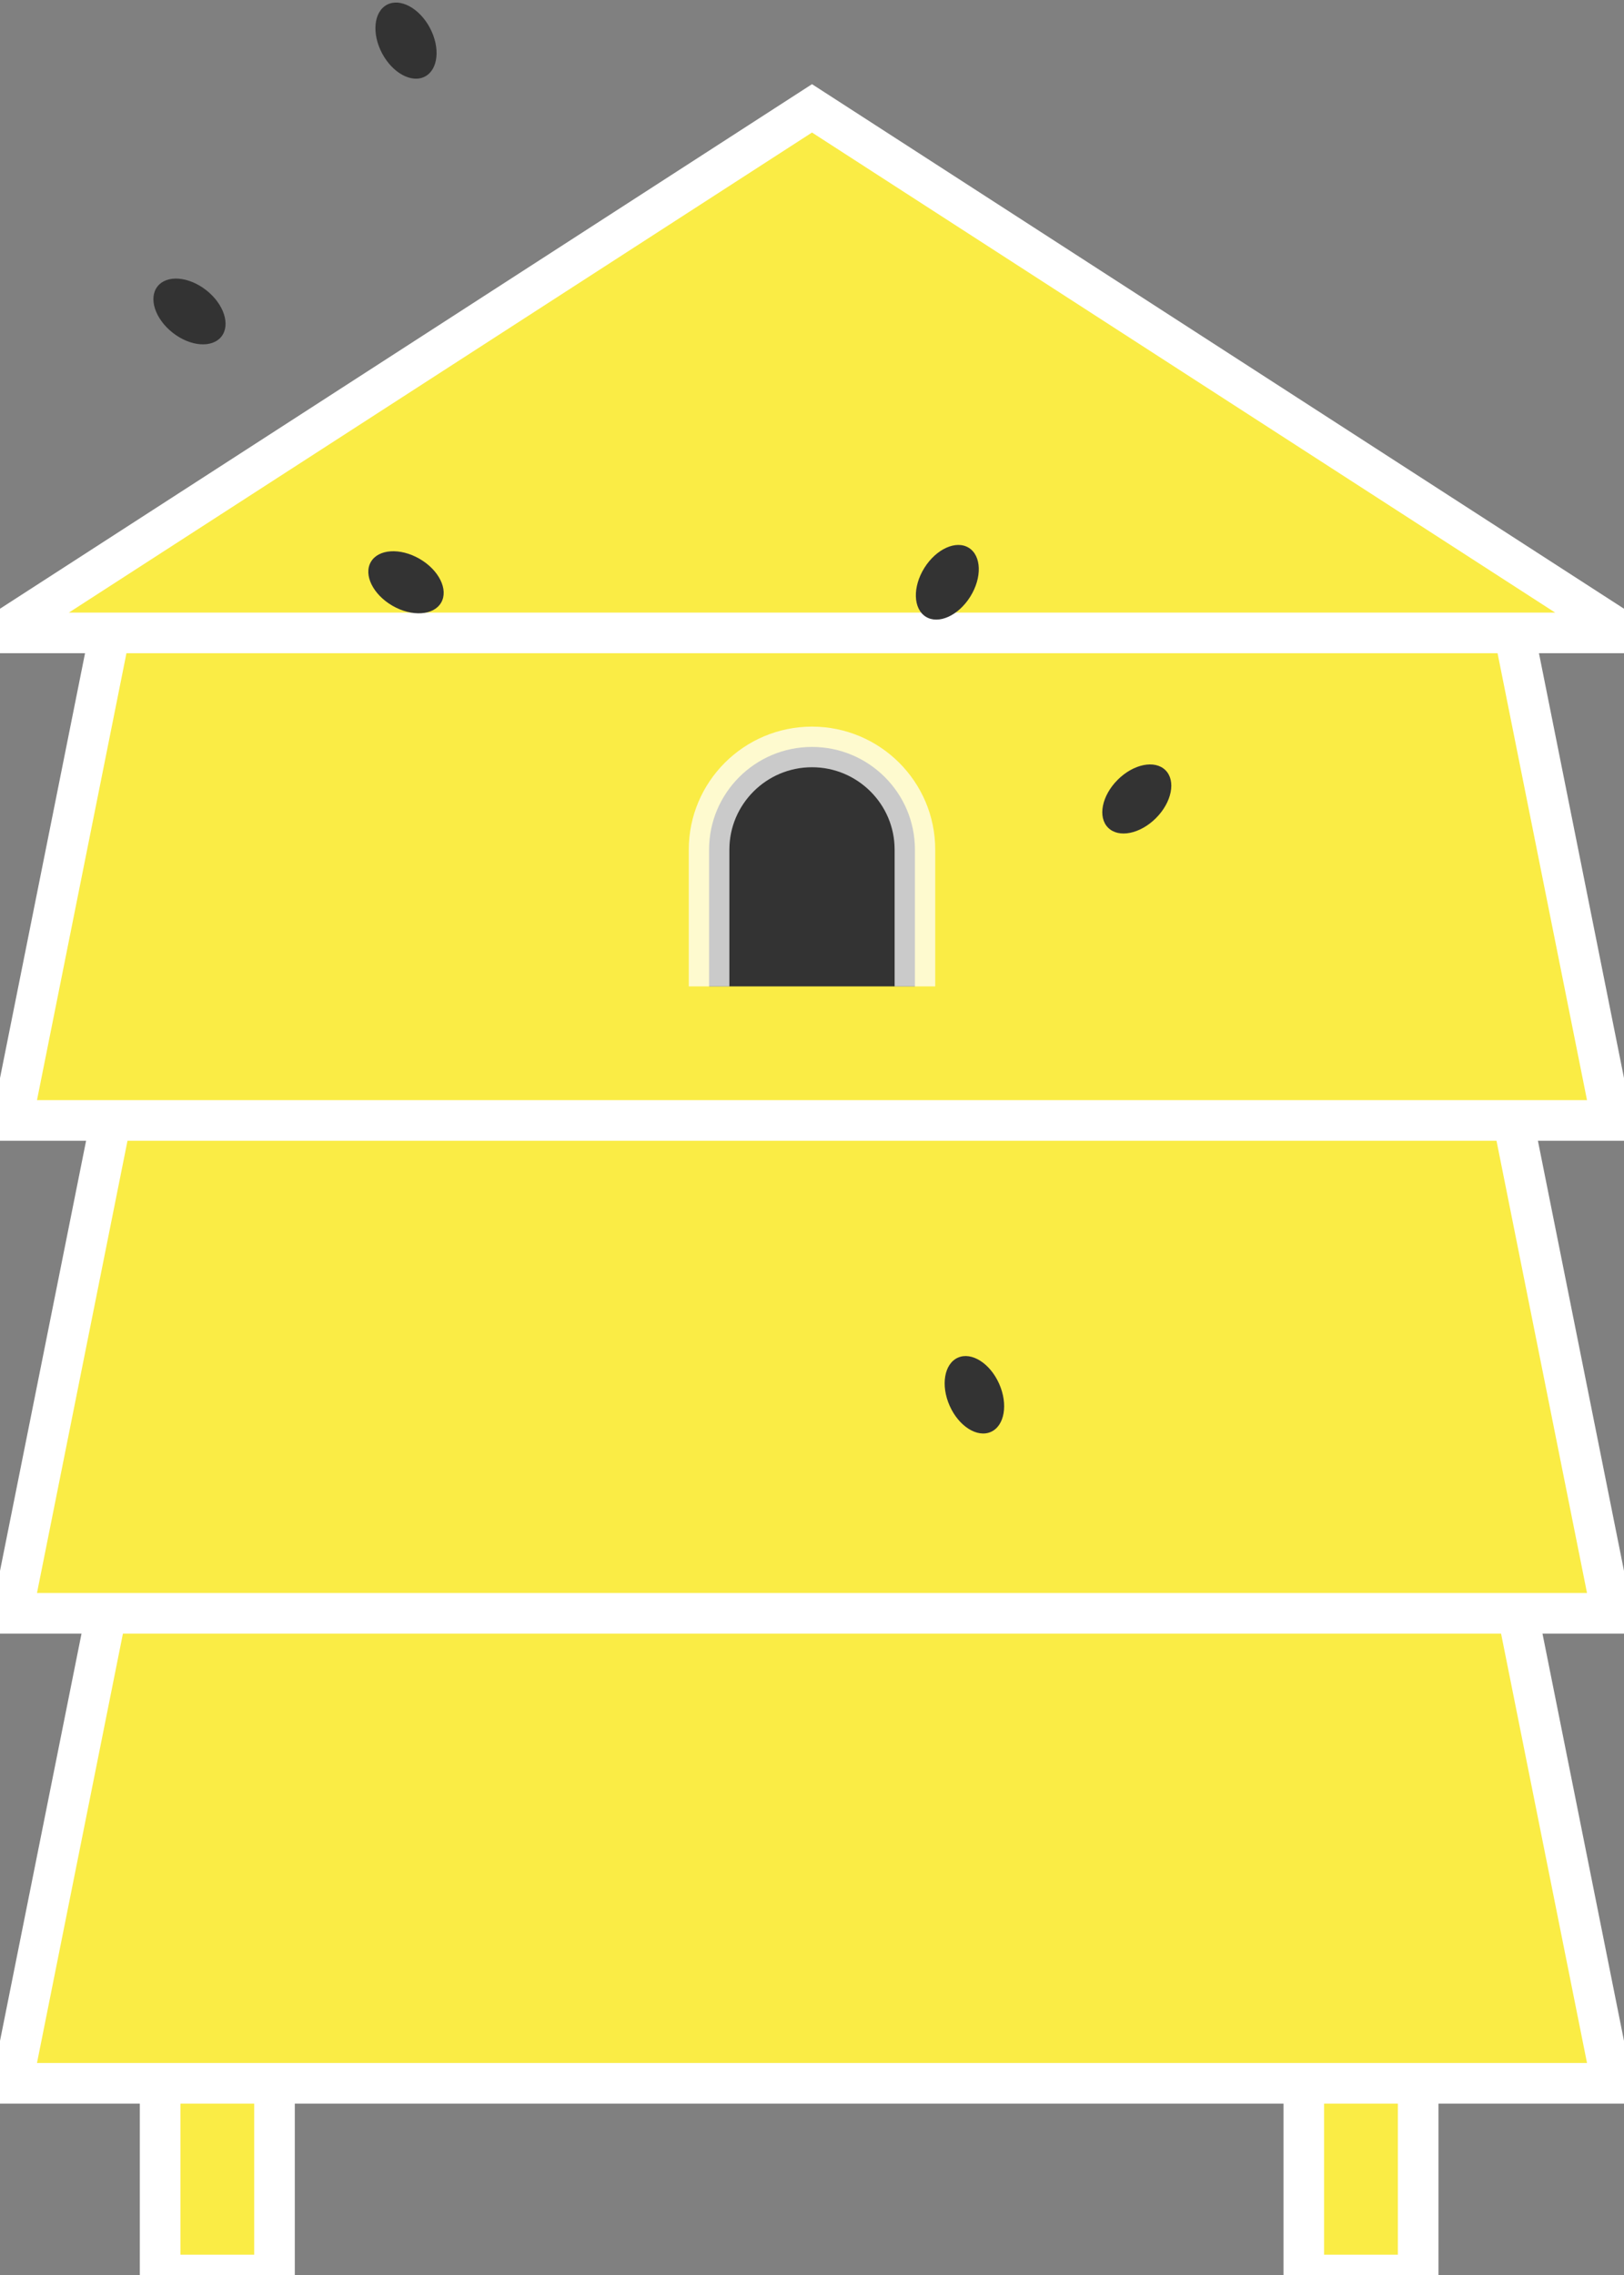 <?xml version="1.0" encoding="UTF-8" standalone="no"?>
<svg width="40px" height="56px" viewBox="0 0 40 56" version="1.1" xmlns="http://www.w3.org/2000/svg" xmlns:xlink="http://www.w3.org/1999/xlink" xmlns:sketch="http://www.bohemiancoding.com/sketch/ns">
    <rect x="0" y="0" width="40" height="56" fill="#808080" stroke="none"/>
    <!-- Generator: Sketch 3.0.4 (8053) - http://www.bohemiancoding.com/sketch -->
    <title>hive</title>
    <desc>Created with Sketch.</desc>
    <defs></defs>
    <g id="Page-1" stroke="none" stroke-width="1" fill="none" fill-rule="evenodd" sketch:type="MSPage">
        <g id="Desktop-HD-5" sketch:type="MSArtboardGroup" transform="translate(-1196, -461)">
            <g id="hive" sketch:type="MSLayerGroup" transform="translate(1196, 461)">
                <rect id="Path" stroke="#FFFFFF" fill="#FAEC45" sketch:type="MSShapeGroup" x="32.113" y="49.825" width="2.817" height="6.175"></rect>
                <rect id="Path" stroke="#FFFFFF" fill="#FAEC45" sketch:type="MSShapeGroup" x="3.944" y="49.825" width="2.817" height="6.175"></rect>
                <path d="M0.301,51.281 L39.699,51.281 L37.183,38.717 L2.817,38.717 L0.301,51.281 Z" id="Rectangle-14" stroke="#FFFFFF" fill="#FAEC45" sketch:type="MSShapeGroup"></path>
                <path d="M0.301,39.712 L39.699,39.712 L37.183,27.148 L2.817,27.148 L0.301,39.712 Z" id="Rectangle-13" stroke="#FFFFFF" fill="#FAEC45" sketch:type="MSShapeGroup"></path>
                <path d="M0.301,27.581 L39.699,27.581 L37.183,15.018 L2.817,15.018 L0.301,27.581 Z" id="Rectangle-15" stroke="#FFFFFF" fill="#FAEC45" sketch:type="MSShapeGroup"></path>
                <polygon id="Triangle-7" stroke="#FFFFFF" fill="#FAEC45" sketch:type="MSShapeGroup" points="20 2.667 40 15.579 0 15.579 "></polygon>
                <path d="M22.535,24.28 L22.535,20.913 C22.535,19.517 21.397,18.386 20,18.386 C18.6,18.386 17.465,19.522 17.465,20.913 L17.465,24.28" id="Rectangle-12" stroke-opacity="0.74" stroke="#FFFFFF" fill="#333333" sketch:type="MSShapeGroup"></path>
                <ellipse id="Oval-40" fill="#333333" sketch:type="MSShapeGroup" transform="translate(4.667, 7.667) rotate(-52) translate(-4.667, -7.667) " cx="4.667" cy="7.667" rx="0.667" ry="1"></ellipse>
                <ellipse id="Oval-41" fill="#333333" sketch:type="MSShapeGroup" transform="translate(10, 1) rotate(-28) translate(-10, -1) " cx="10" cy="1" rx="0.667" ry="1"></ellipse>
                <ellipse id="Oval-42" fill="#333333" sketch:type="MSShapeGroup" transform="translate(23.333, 14.333) rotate(-328) translate(-23.333, -14.333) " cx="23.333" cy="14.333" rx="0.667" ry="1"></ellipse>
                <ellipse id="Oval-43" fill="#333333" sketch:type="MSShapeGroup" transform="translate(28, 19.667) rotate(-315) translate(-28, -19.667) " cx="28" cy="19.667" rx="0.667" ry="1"></ellipse>
                <ellipse id="Oval-44" fill="#333333" sketch:type="MSShapeGroup" transform="translate(24, 34.333) rotate(-24) translate(-24, -34.333) " cx="24" cy="34.333" rx="0.667" ry="1"></ellipse>
                <ellipse id="Oval-43" fill="#333333" sketch:type="MSShapeGroup" transform="translate(10, 14.333) rotate(-60) translate(-10, -14.333) " cx="10" cy="14.333" rx="0.667" ry="1"></ellipse>
            </g>
        </g>
    </g>
</svg>